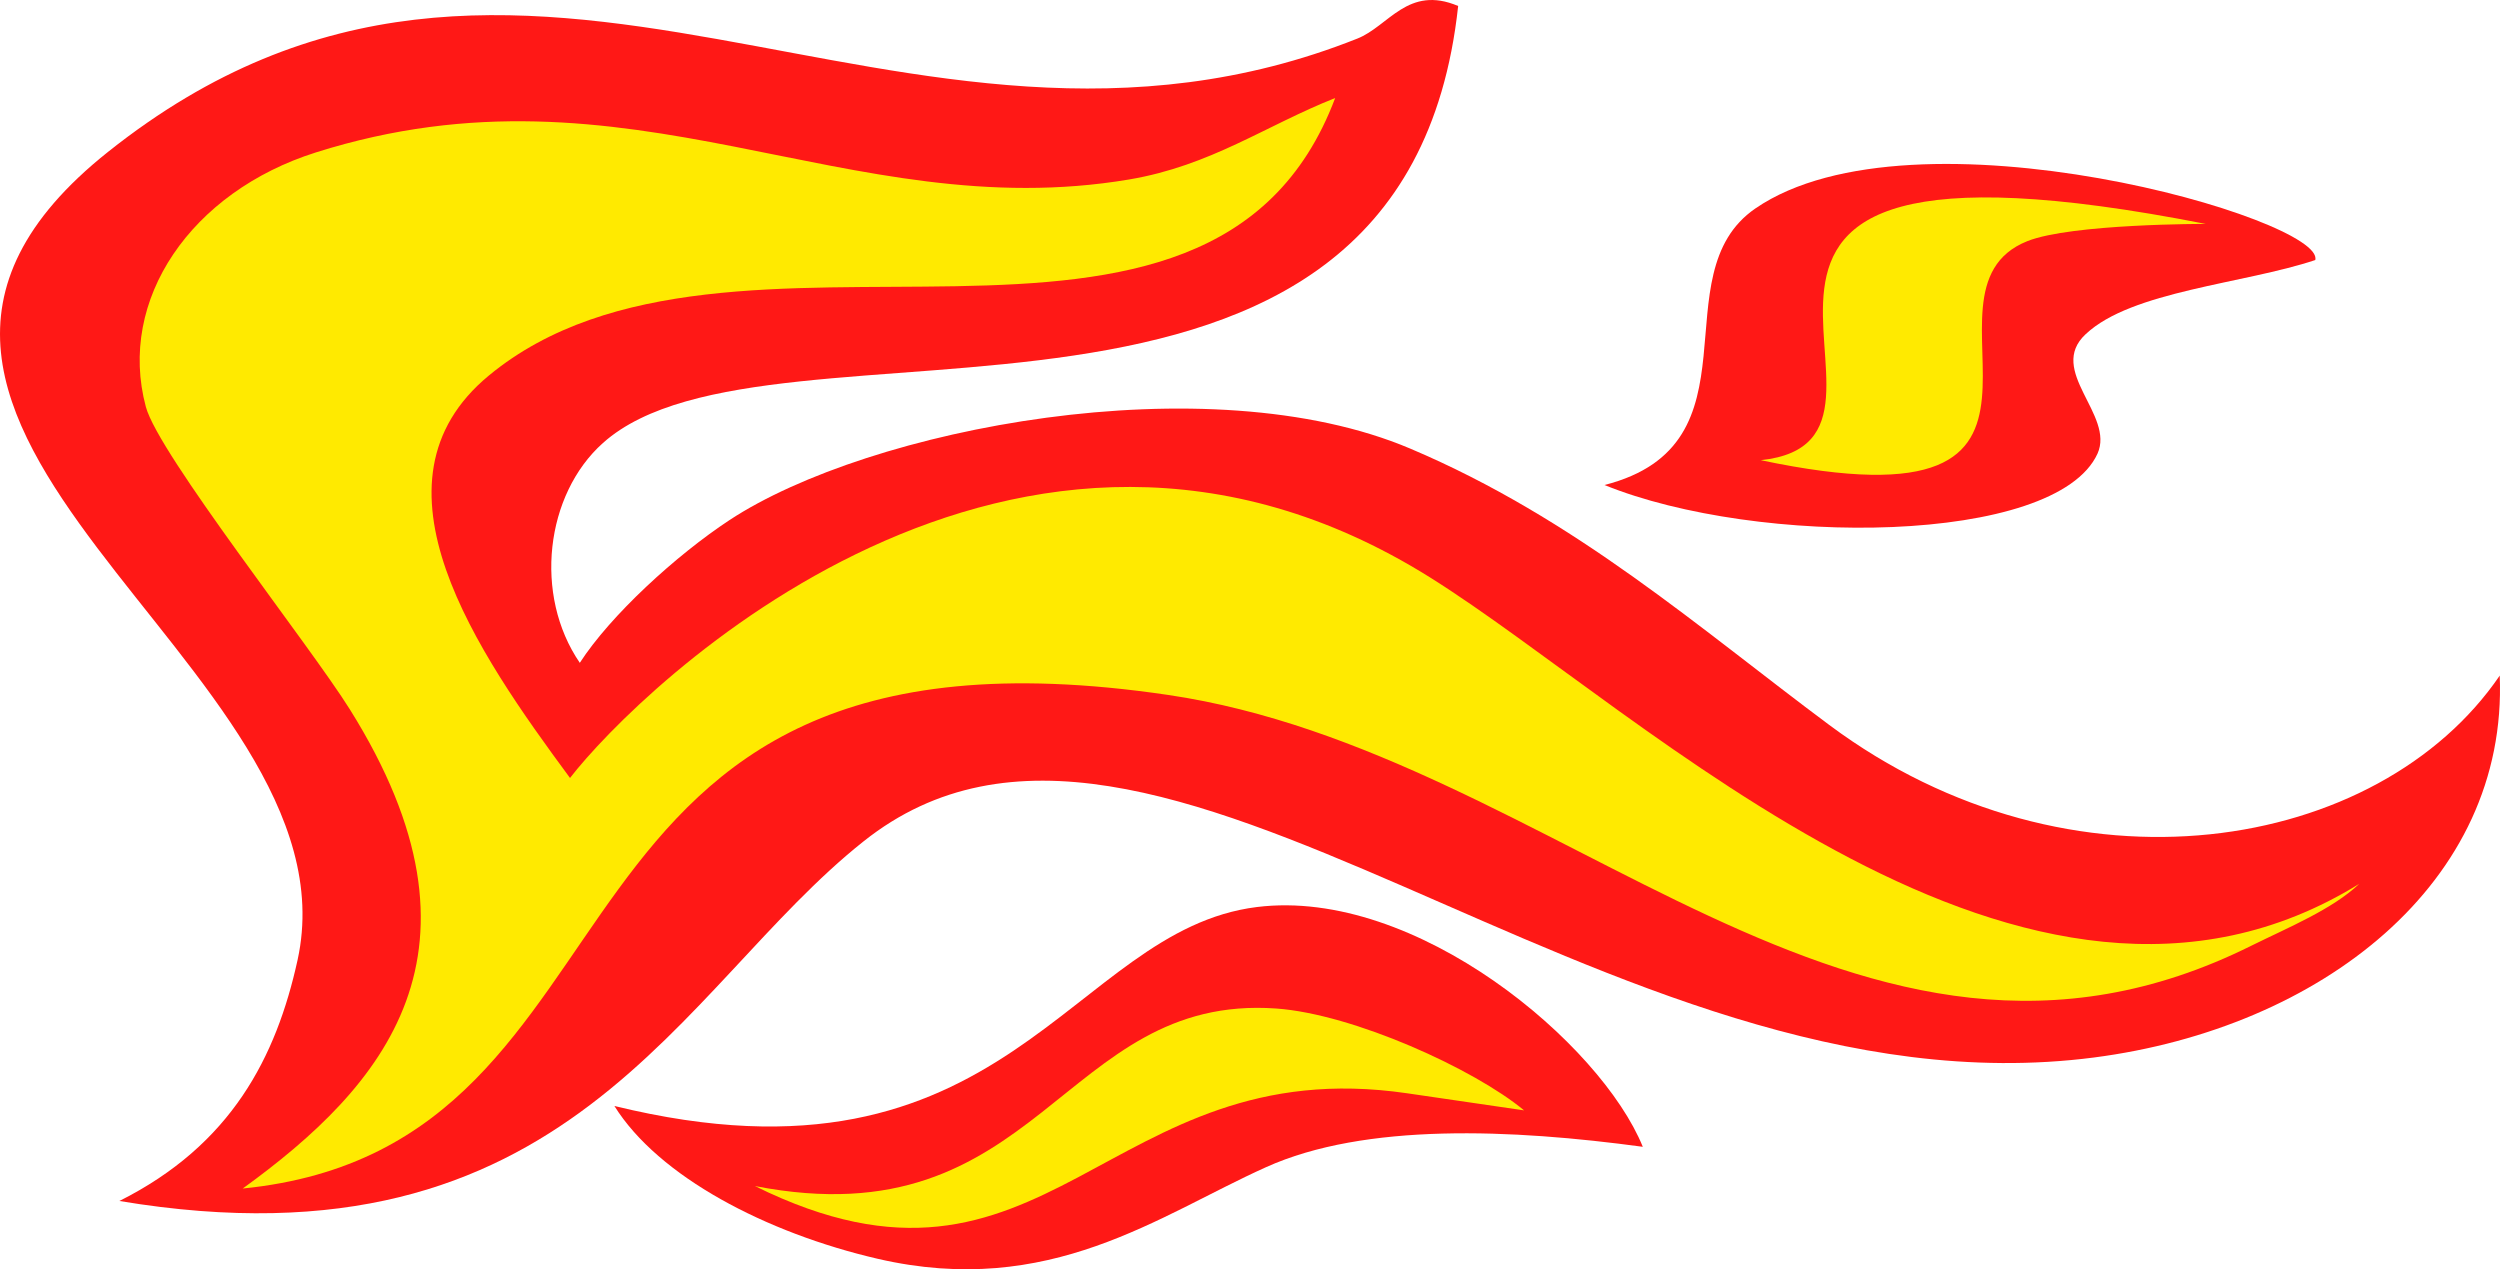 <svg version="1.1" xmlns="http://www.w3.org/2000/svg" xmlns:xlink="http://www.w3.org/1999/xlink" width="103.981" height="52.792" viewBox="0,0,103.981,52.792"><g transform="translate(-222.237,-150.758)"><g data-paper-data="{&quot;isPaintingLayer&quot;:true}" fill-rule="nonzero" stroke="none" stroke-width="1.209" stroke-linecap="butt" stroke-linejoin="miter" stroke-miterlimit="10" stroke-dasharray="" stroke-dashoffset="0" style="mix-blend-mode: normal"><path d="M308.987,164.655c-1.634,1.519 1.222,3.358 0.489,4.974c-1.744,3.805 -14.124,3.892 -20.505,1.302c6.636,-1.696 2.258,-8.744 6.278,-11.504c6.597,-4.525 23.74,0.462 23.285,2.147c-2.975,0.991 -7.642,1.287 -9.545,3.08z" data-paper-data="{&quot;index&quot;:null}" fill="#ff1816"/><path d="M313.974,160.071c0,0 -5.579,-0.012 -7.413,0.716c-5.301,2.109 3.951,12.288 -11.09,9.111c8.177,-0.86 -7.303,-14.899 18.503,-9.827z" data-paper-data="{&quot;index&quot;:null}" fill="#ffea00"/><path d="M326.207,178.855c0.349,8.634 -7.449,14.664 -16.883,15.888c-20.473,2.649 -39.058,-18.636 -51.173,-8.988c-7.691,6.107 -12.248,18.079 -30.949,14.955c4.659,-2.335 6.524,-5.985 7.412,-10.025c2.69,-12.293 -22.261,-22.179 -7.88,-33.613c17.35,-13.808 32.884,2.872 51.95,-4.706c1.314,-0.514 2.105,-2.245 4.201,-1.359c-2.248,20.817 -28.549,11.895 -35.57,18.176c-2.396,2.14 -2.893,6.324 -0.963,9.144c1.279,-1.978 4.005,-4.474 6.223,-5.935c5.805,-3.82 19.896,-6.547 28.321,-2.974c6.89,2.92 11.996,7.452 17.424,11.493c10.059,7.492 22.857,5.321 27.888,-2.055z" data-paper-data="{&quot;index&quot;:null}" fill="#ff1816"/><path d="M320.361,187.521c-1.107,1.054 -2.948,1.812 -4.472,2.565c-16.462,8.207 -28.711,-8.013 -45.076,-10.425c-27.442,-4.051 -20.671,18.744 -38.481,20.531c5.866,-4.247 10.759,-9.864 4.458,-19.926c-1.67,-2.674 -7.963,-10.623 -8.487,-12.587c-1.195,-4.455 1.88,-8.941 7.075,-10.582c13.069,-4.129 22.044,3.11 33.823,1.126c3.401,-0.575 5.669,-2.239 8.569,-3.388c-5.192,13.789 -25.137,3.239 -35.199,11.542c-5.392,4.451 -0.489,11.502 3.374,16.739c2.856,-3.695 18.547,-19.112 35.76,-8.348c8.929,5.584 24.785,21.325 38.657,12.752z" data-paper-data="{&quot;index&quot;:null}" fill="#ffea00"/><path d="M247.791,196.758c16.335,4.003 18.924,-7.305 26.727,-8.275c6.615,-0.821 14.309,5.687 16.047,9.973c-5.438,-0.736 -11.551,-1.013 -15.678,0.851c-4.459,2.006 -8.992,5.463 -16.145,3.807c-4.65,-1.08 -9.116,-3.418 -10.951,-6.356z" data-paper-data="{&quot;index&quot;:null}" fill="#ff1816"/><path d="M253.637,200.089c11.857,2.307 12.731,-8.023 21.688,-7.384c3.207,0.231 8.234,2.517 10.302,4.236l-4.864,-0.711c-12.558,-1.832 -14.94,9.886 -27.125,3.86z" data-paper-data="{&quot;index&quot;:null}" fill="#ffea00"/></g></g></svg>